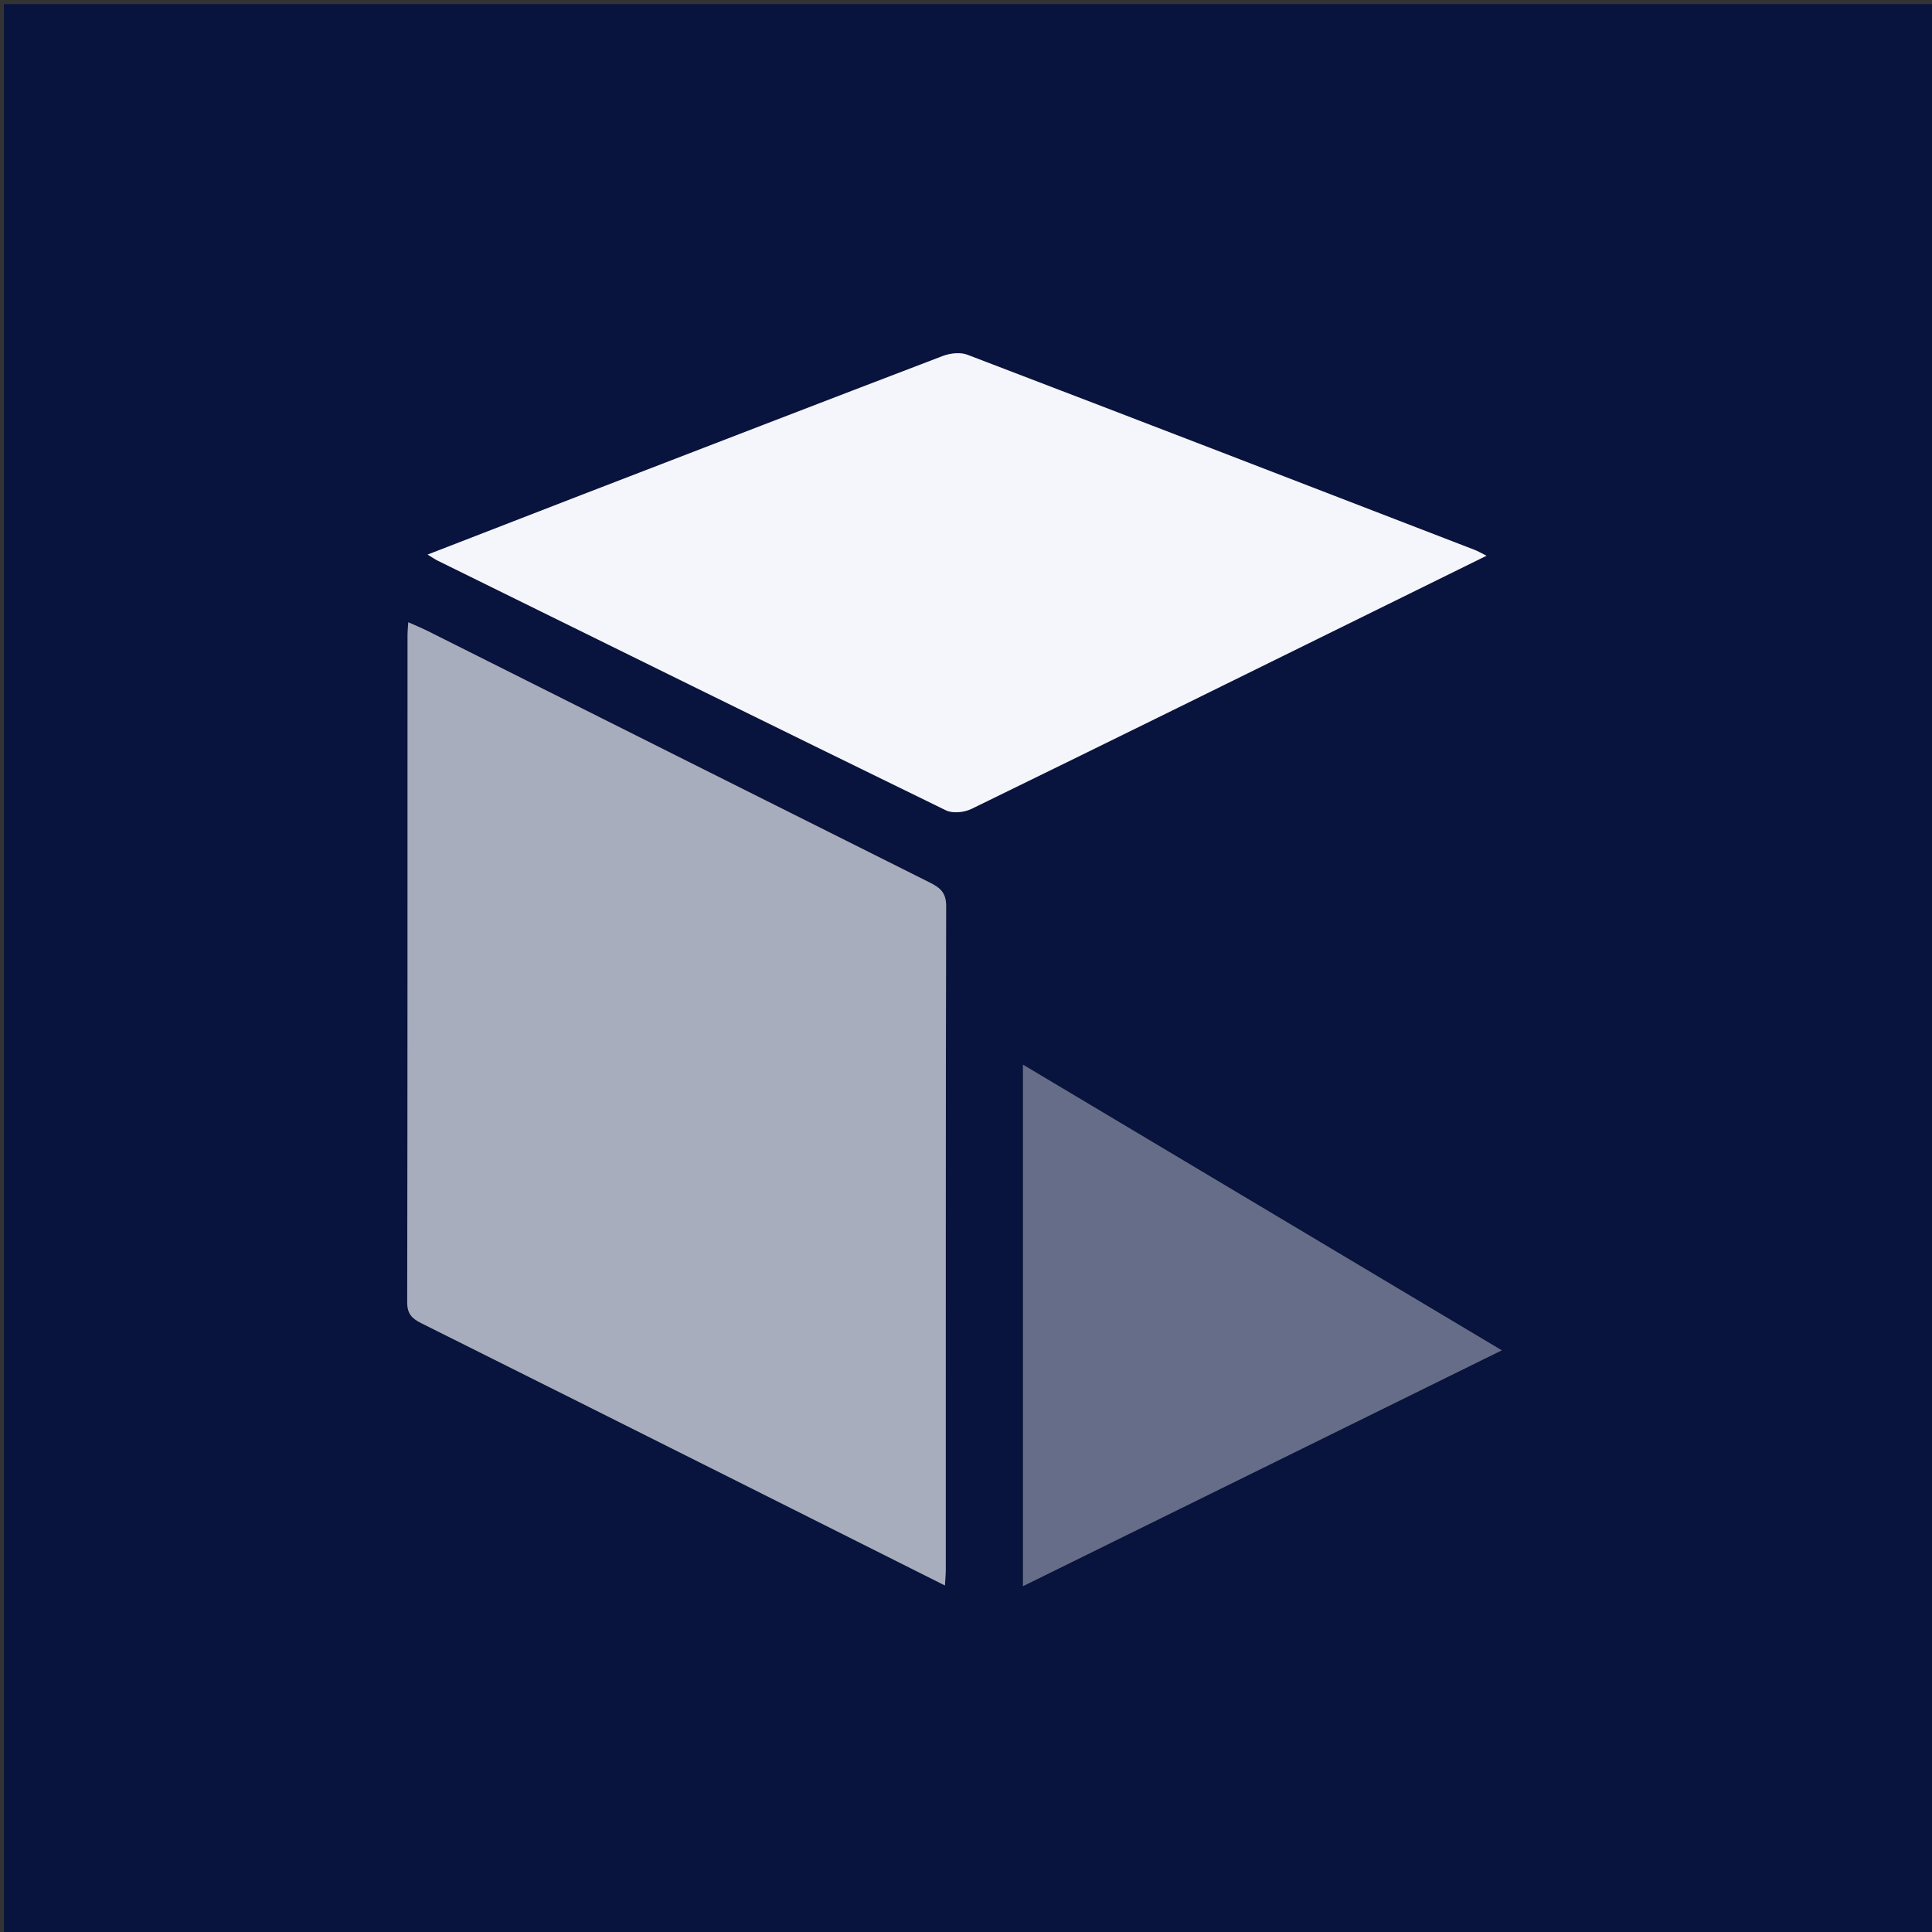 <?xml version="1.0" ?>
<svg xmlns="http://www.w3.org/2000/svg" xmlns:xlink="http://www.w3.org/1999/xlink" version="1.1" id="Layer_1" x="0px" y="0px" viewBox="0 0 512 512" enable-background="new 0 0 512 512" xml:space="preserve">
	

	<rect x="0" y="0" width="512" height="512" fill="#333333" stroke="none"/>
	

	<path fill="#08133E" opacity="1" stroke="none" d=" M327,513   C218.026,513 109.553,513 1.04,513   C1.04,342.401 1.04,171.803 1.04,1.102   C171.557,1.102 342.114,1.102 512.835,1.102   C512.835,171.667 512.835,342.333 512.835,513   C451.136,513 389.318,513 327,513  M197.059,393.385   C214.675,402.226 232.291,411.068 250.421,420.167   C250.525,418.24 250.638,417.12 250.638,416   C250.647,357.369 250.608,298.737 250.739,240.106   C250.747,236.552 249.139,235.253 246.386,233.877   C202.053,211.725 157.764,189.486 113.459,167.279   C111.868,166.481 110.214,165.81 108.196,164.904   C108.111,166.311 108.006,167.251 108.005,168.19   C107.997,227.155 108.028,286.119 107.912,345.084   C107.906,348.168 109.172,349.422 111.617,350.641   C139.896,364.734 168.135,378.908 197.059,393.385  M153.749,131.277   C140.49,136.423 127.231,141.569 113.317,146.97   C114.678,147.794 115.305,148.241 115.986,148.576   C160.861,170.682 205.722,192.814 250.681,214.747   C252.479,215.624 255.538,215.301 257.442,214.373   C292.996,197.038 328.464,179.526 363.95,162.051   C373.74,157.23 383.529,152.408 393.945,147.277   C392.48,146.548 391.671,146.061 390.802,145.726   C346.009,128.444 301.222,111.144 256.371,94.011   C254.489,93.292 251.799,93.592 249.838,94.341   C218.02,106.483 186.259,118.776 153.749,131.277  M271.101,364.5   C271.101,382.839 271.101,401.179 271.101,420.348   C313.806,399.313 355.427,378.811 397.981,357.85   C355.196,332.324 313.609,307.511 271.102,282.15   C271.102,310.26 271.102,336.88 271.101,364.5  z"/>
	

	<path fill="#A8ADBE" opacity="1" stroke="none" d=" M196.722,393.223   C168.135,378.908 139.896,364.734 111.617,350.641   C109.172,349.422 107.906,348.168 107.912,345.084   C108.028,286.119 107.997,227.155 108.005,168.19   C108.006,167.251 108.111,166.311 108.196,164.904   C110.214,165.81 111.868,166.481 113.459,167.279   C157.764,189.486 202.053,211.725 246.386,233.877   C249.139,235.253 250.747,236.552 250.739,240.106   C250.608,298.737 250.647,357.369 250.638,416   C250.638,417.12 250.525,418.24 250.421,420.167   C232.291,411.068 214.675,402.226 196.722,393.223  z"/>
	

	<path fill="#F4F6FB" opacity="1" stroke="none" d=" M154.117,131.156   C186.259,118.776 218.02,106.483 249.838,94.341   C251.799,93.592 254.489,93.292 256.371,94.011   C301.222,111.144 346.009,128.444 390.802,145.726   C391.671,146.061 392.48,146.548 393.945,147.277   C383.529,152.408 373.74,157.23 363.95,162.051   C328.464,179.526 292.996,197.038 257.442,214.373   C255.538,215.301 252.479,215.624 250.681,214.747   C205.722,192.814 160.861,170.682 115.986,148.576   C115.305,148.241 114.678,147.794 113.317,146.97   C127.231,141.569 140.49,136.423 154.117,131.156  z"/>
	

	<path fill="#666D89" opacity="1" stroke="none" d=" M271.102,364   C271.102,336.88 271.102,310.26 271.102,282.15   C313.609,307.511 355.196,332.324 397.981,357.85   C355.427,378.811 313.806,399.313 271.101,420.348   C271.101,401.179 271.101,382.839 271.102,364  z"/>
	

</svg>
